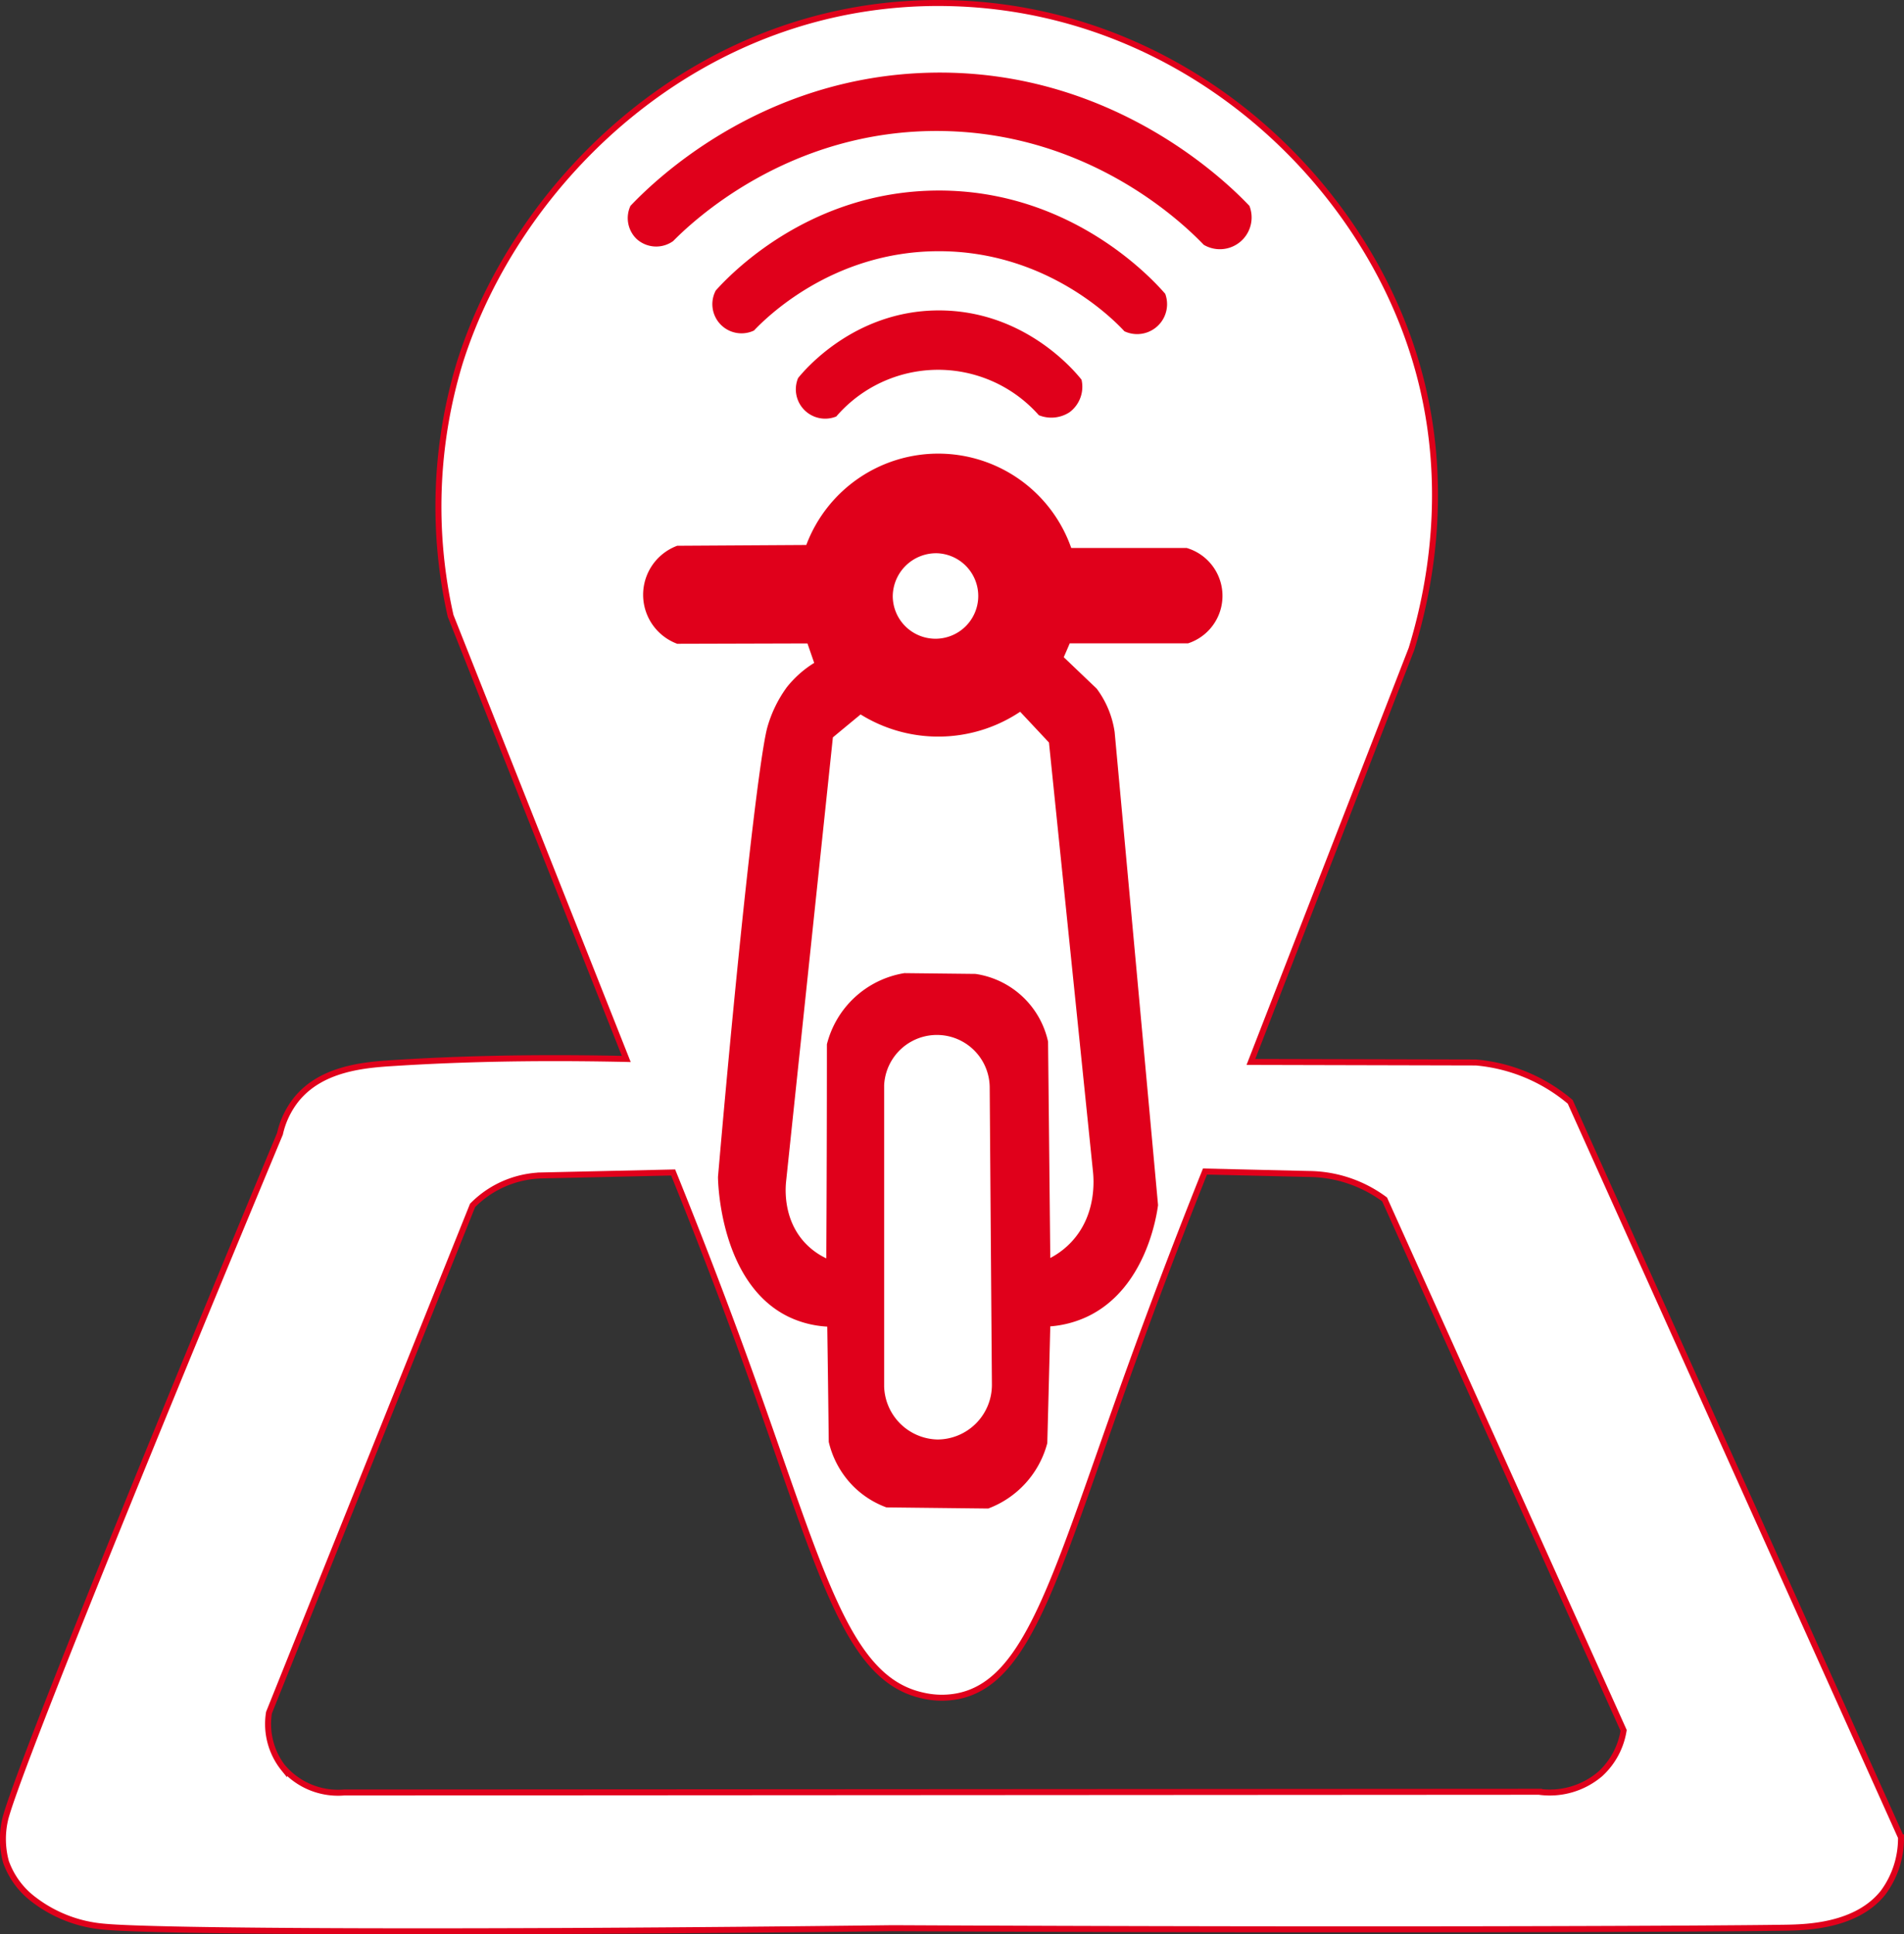 <svg xmlns="http://www.w3.org/2000/svg"  viewBox="0 0 318.01 323.03"><rect x="0" y="0" width="318.01" height="323.03" fill="#333333" stroke="none"/><title>MotoNetBRRecurso 4</title><g id="Capa_2" data-name="Capa 2"><g id="Capa_1-2" data-name="Capa 1"><path d="M46.76,189.34a14.19,14.19,0,0,1,2.67-5.66c4.23-5.32,11.53-5.87,16.5-6.17,15.68-1,30-.85,38.67-.67l-29.34-74a82.79,82.79,0,0,1,1.5-42.16C86.36,30,117-.11,157.93.51c38.4.58,68.73,28,78.33,59.17,6.5,21.1,2.22,39.78-.5,48.66l-26.83,69,37.58.09A28.17,28.17,0,0,1,262.26,184q27.63,61.41,55.25,122.83a15.24,15.24,0,0,1-3,9.25c-4.43,5.54-12.61,5.78-16.25,5.84-13.27.2-70.61.46-149.16.08-71.11.85-123,.59-131.71-.25a22.33,22.33,0,0,1-11.71-4.5A13.58,13.58,0,0,1,1,310.93a14.48,14.48,0,0,1-.16-7C2.19,298,20.64,252,46.76,189.34Zm.67,106a12.1,12.1,0,0,0,10,4l199.62-.12a13,13,0,0,0,10.25-3,12.53,12.53,0,0,0,3.88-7.25l-39.92-88.67a21.58,21.58,0,0,0-12.75-4.25l-17.25-.41c-5.6,14-9.81,25.39-12.5,32.83-12.47,34.55-16.88,52.63-29,54.83a14,14,0,0,1-5.66-.16c-12.67-2.77-16.86-20.45-28.67-53.34-2.87-8-7.22-19.73-13-34l-22.17.5a17,17,0,0,0-7.33,2,16.76,16.76,0,0,0-4,3L44.93,286A11.85,11.85,0,0,0,47.43,295.38Z" fill="#fff" stroke="#e0001b" stroke-miterlimit="10"/><path d="M106.3,39.88a4.86,4.86,0,0,0,6.13.38c2.78-2.81,19.08-18.74,44.87-18.38,25.24.36,40.91,16.05,43.75,19a5.3,5.3,0,0,0,7.63-6.5c-3.07-3.23-22.2-22.7-52.75-22.25-29.28.44-47.41,18.86-50.63,22.25A4.85,4.85,0,0,0,106.3,39.88Z" fill="#e0001b"/><path d="M125.93,55.2a4.87,4.87,0,0,1-6.38-6.69c2.06-2.29,15.34-16.62,37.13-16.69,22.41-.07,36,15,37.94,17.25a5,5,0,0,1-6.82,6.25c-1.84-2-13-13.35-30.93-13.37S127.78,53.25,125.93,55.2Z" fill="#e0001b"/><path d="M133.3,63.13a4.9,4.9,0,0,0,6.38,6.42,22.45,22.45,0,0,1,33.83-.21,5.57,5.57,0,0,0,5.13-.5,5.3,5.3,0,0,0,2-5.43c-1-1.27-9.48-11.65-24-11.57C142.65,51.92,134.37,61.81,133.3,63.13Z" fill="#e0001b"/><path d="M198.17,91.51H178.92a23.54,23.54,0,0,0-44.25-.5l-21.56.13a8.73,8.73,0,0,0,0,16.37l21.75-.06c.38,1.08.75,2.17,1.13,3.25a17.76,17.76,0,0,0-4.57,4.06,21,21,0,0,0-3.28,6.78c-1.37,5.19-4.72,34.6-8.22,75,0,1.05.42,17.8,11.75,23.34a17.06,17.06,0,0,0,6.5,1.66q.14,9.63.25,19.25a15.54,15.54,0,0,0,4.07,7.38,15.29,15.29,0,0,0,5.56,3.56l17,.19A16,16,0,0,0,174.92,241q.26-9.75.5-19.5a17.7,17.7,0,0,0,6.25-1.66c9.76-4.68,11.54-17,11.75-18.59q-3.61-39.49-7.25-79a15.93,15.93,0,0,0-3-7.25l-5.5-5.25c.34-.77.67-1.54,1-2.31h19.75a8.34,8.34,0,0,0-.25-15.94Zm-41.68.88a7.14,7.14,0,1,1-7.38,7.13A7.25,7.25,0,0,1,156.49,92.39Zm.06,148a9.13,9.13,0,0,1-8.88-8.88V181.26a8.82,8.82,0,0,1,17.63.25q.18,24.88.37,49.75A9.12,9.12,0,0,1,156.55,240.39Zm26-44.75c.14,1.34.58,6.94-3.25,11.37a13.21,13.21,0,0,1-3.88,3.07q-.18-18.08-.37-36.13a14.57,14.57,0,0,0-12.13-11.31l-11.87-.13a16,16,0,0,0-12.94,11.88q0,17.88-.1,35.75a11.72,11.72,0,0,1-3.71-2.75c-3.53-3.94-3.12-9-3-10.13q3.9-37,7.81-74.12,2.31-1.92,4.63-3.83a24.6,24.6,0,0,0,26.65-.45L175.2,124Z" fill="#e0001b"/></g></g></svg>